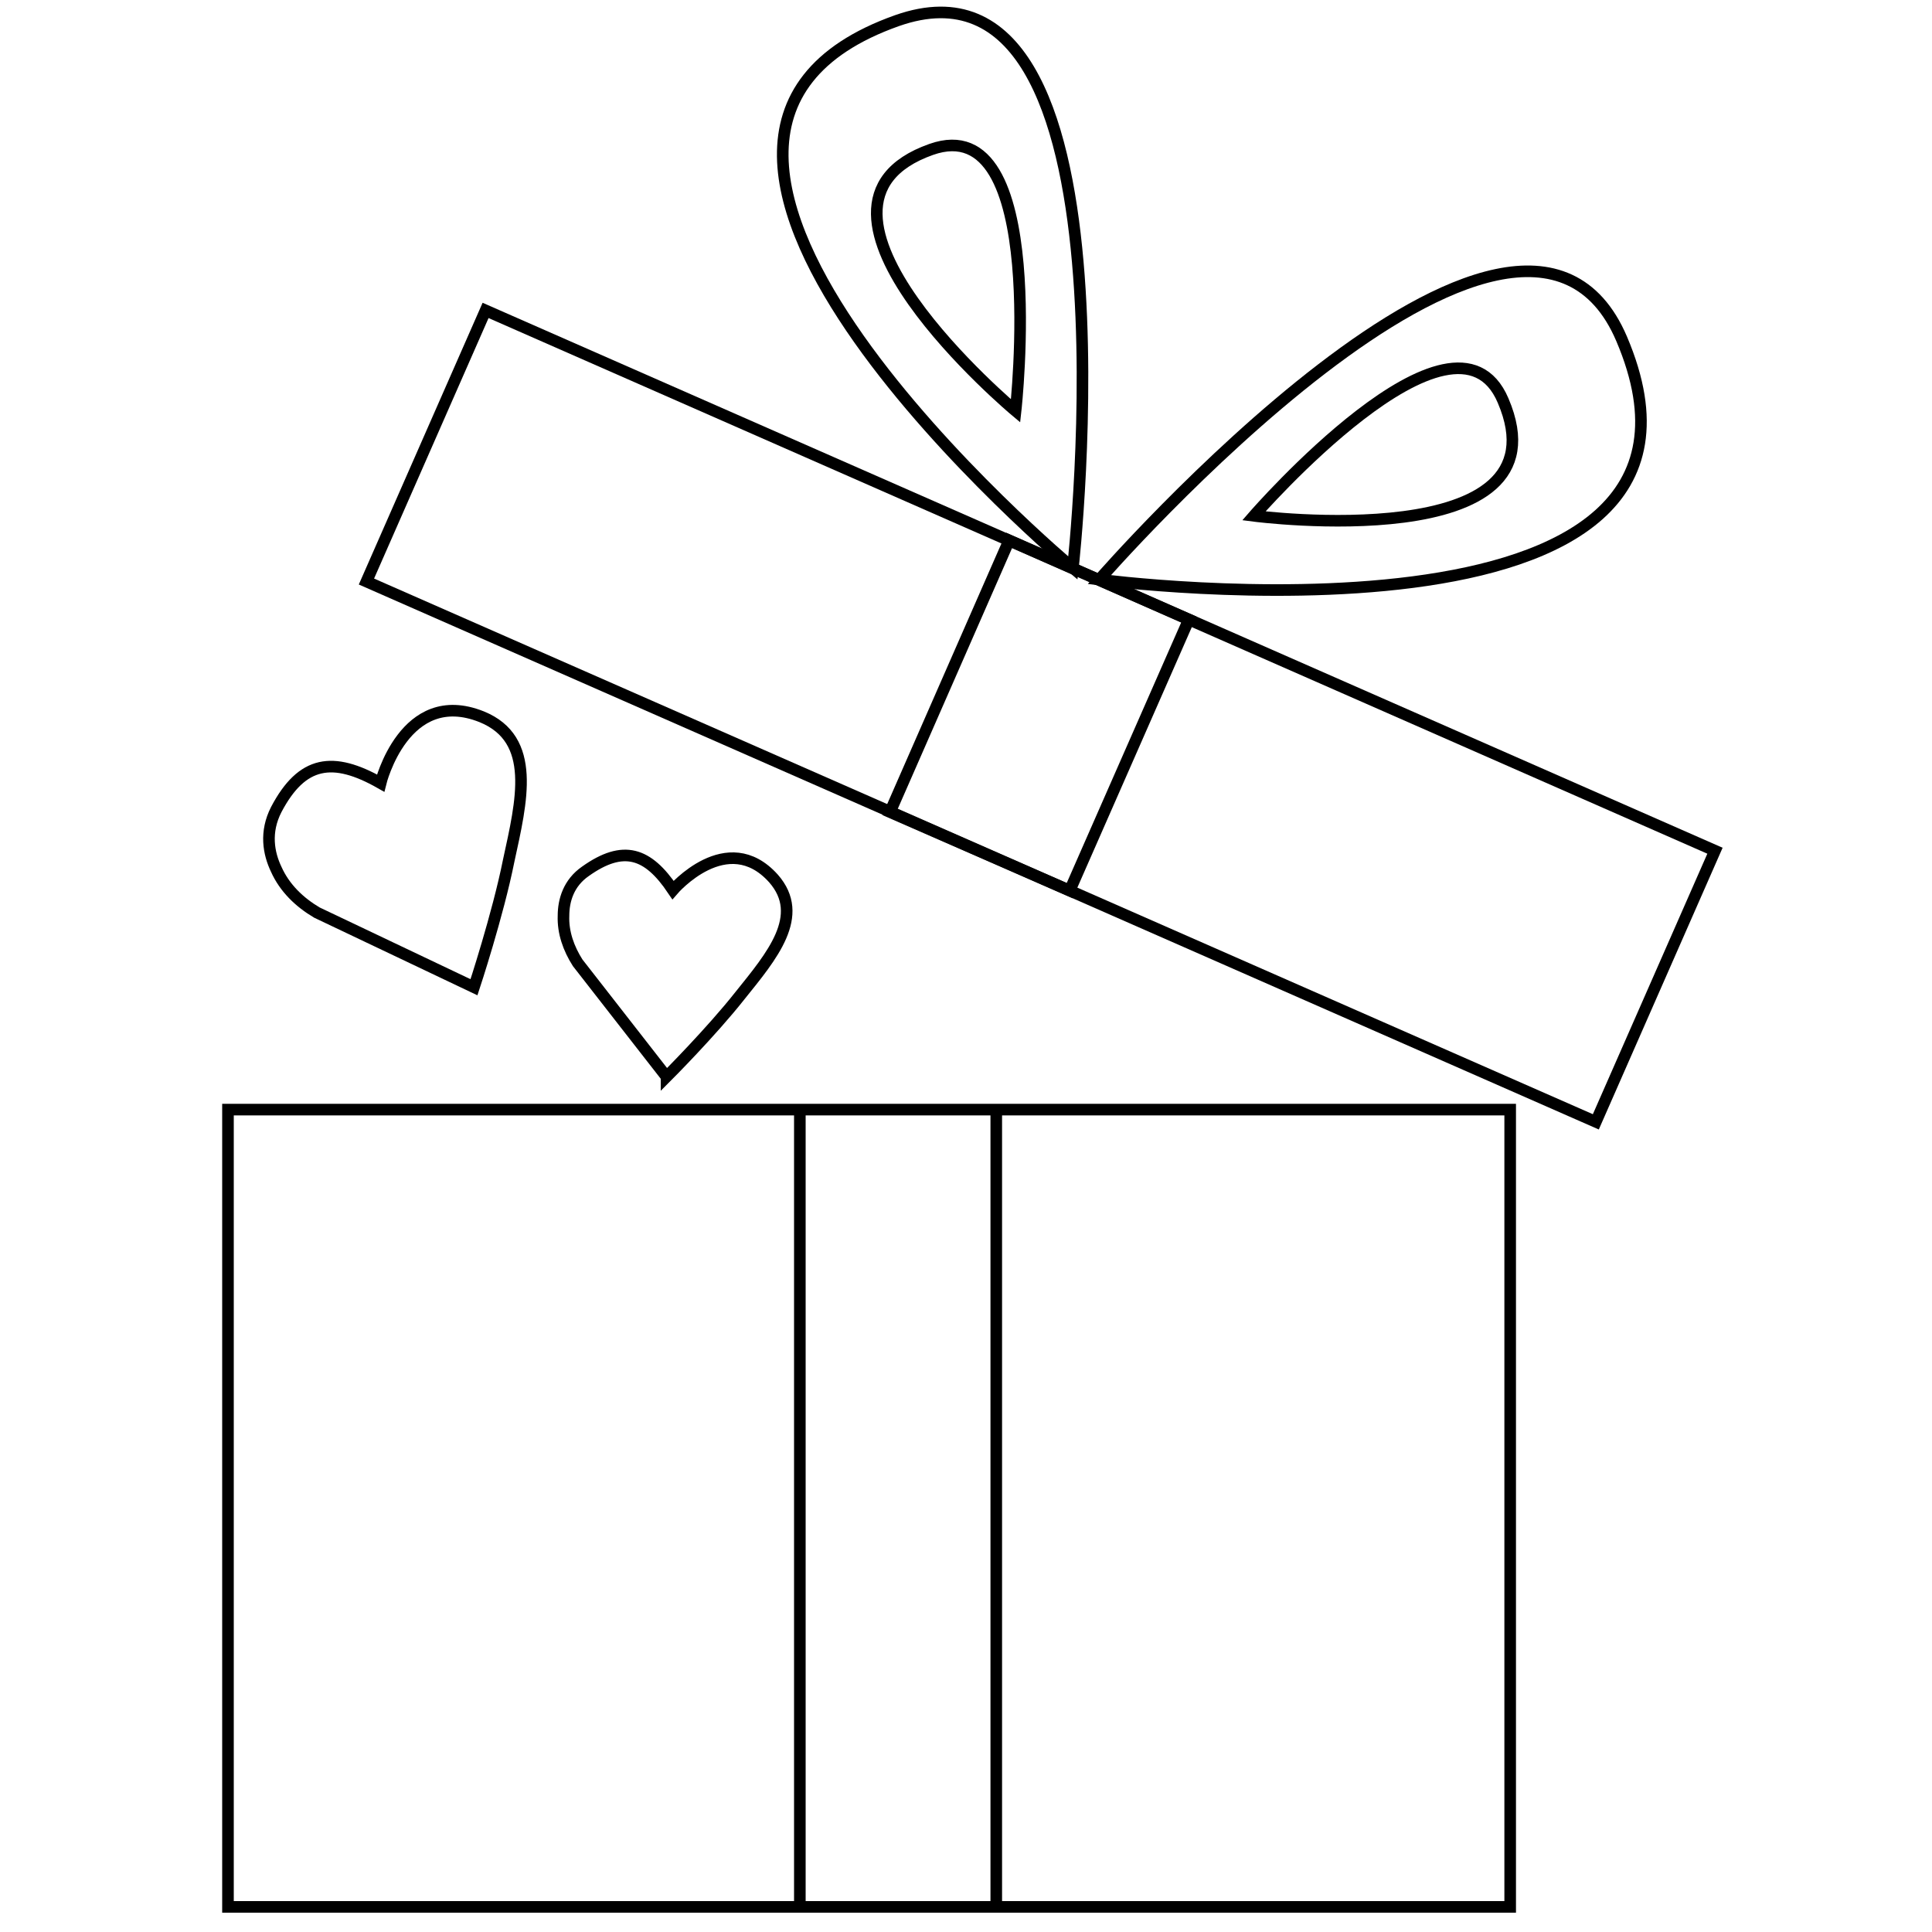 <svg version="1.2" xmlns="http://www.w3.org/2000/svg" viewBox="0 0 300 300" width="300" height="300">
	<title>3021796-ai</title>
	<style>
		.s0 { fill: none;stroke: #000000;stroke-miterlimit:10;stroke-width: 1.8 } 
	</style>
	<g id="OBJECTS">
		<g id="&lt;Group&gt;">
			<g id="&lt;Group&gt;">
				<g id="&lt;Group&gt;">
					<path id="&lt;Path&gt;" class="s0" d="m35.4 172.3h199.1v123.8h-199.1z"/>
					<path id="&lt;Path&gt;" class="s0" d="m124.2 172.3v123.8"/>
					<path id="&lt;Path&gt;" class="s0" d="m154.7 172.3v123.8"/>
					<path id="&lt;Path&gt;" class="s0" d="m73.6 153.3l-24.4-11.6c-2.7-1.6-5-3.8-6.3-6.7-1.2-2.5-1.8-5.8 0-9.3 4-7.6 8.8-8.3 16.2-4.1 0 0 3.7-15.1 15.7-10.3 8.6 3.5 6.2 13.1 4.2 22.3-1.7 8.5-5.4 19.7-5.4 19.7z"/>
					<path id="&lt;Path&gt;" class="s0" d="m103.5 167.2l-13.8-17.7c-1.4-2.2-2.3-4.7-2.2-7.3 0-2.4 0.8-5.1 3.4-6.9 5.9-4.2 9.7-2.9 13.6 2.9 0 0 8.4-9.8 15.6-1.8 5.1 5.8-0.3 12.1-5.2 18.2-4.5 5.7-11.4 12.6-11.4 12.6z"/>
					<g id="&lt;Group&gt;">
						<path id="&lt;Path&gt;" class="s0" d="m247.8 174.2l-190.9-83.9 18.5-42.1 190.9 83.9z"/>
						<path id="&lt;Path&gt;" class="s0" d="m166.1 138.3l-27.9-12.2 18.5-42.2 27.9 12.3z"/>
						<g id="&lt;Group&gt;">
							<path id="&lt;Path&gt;" class="s0" d="m166.6 88.2c0 0-79.5-66.5-27.3-85 38.4-13.5 27.3 85 27.3 85z"/>
							<path id="&lt;Path&gt;" class="s0" d="m157.7 63.8c0 0-38-31.8-13.1-40.6 18.4-6.5 13.1 40.6 13.1 40.6z"/>
						</g>
						<g id="&lt;Group&gt;">
							<path id="&lt;Path&gt;" class="s0" d="m170.7 90c0 0 102.8 13.5 81.1-37.4-16-37.4-81.1 37.4-81.1 37.4z"/>
							<path id="&lt;Path&gt;" class="s0" d="m194.7 80.1c0 0 49.1 6.4 38.7-17.9-7.6-17.9-38.7 17.9-38.7 17.9z"/>
						</g>
					</g>
				</g>
			</g>
		</g>
	</g>
</svg>